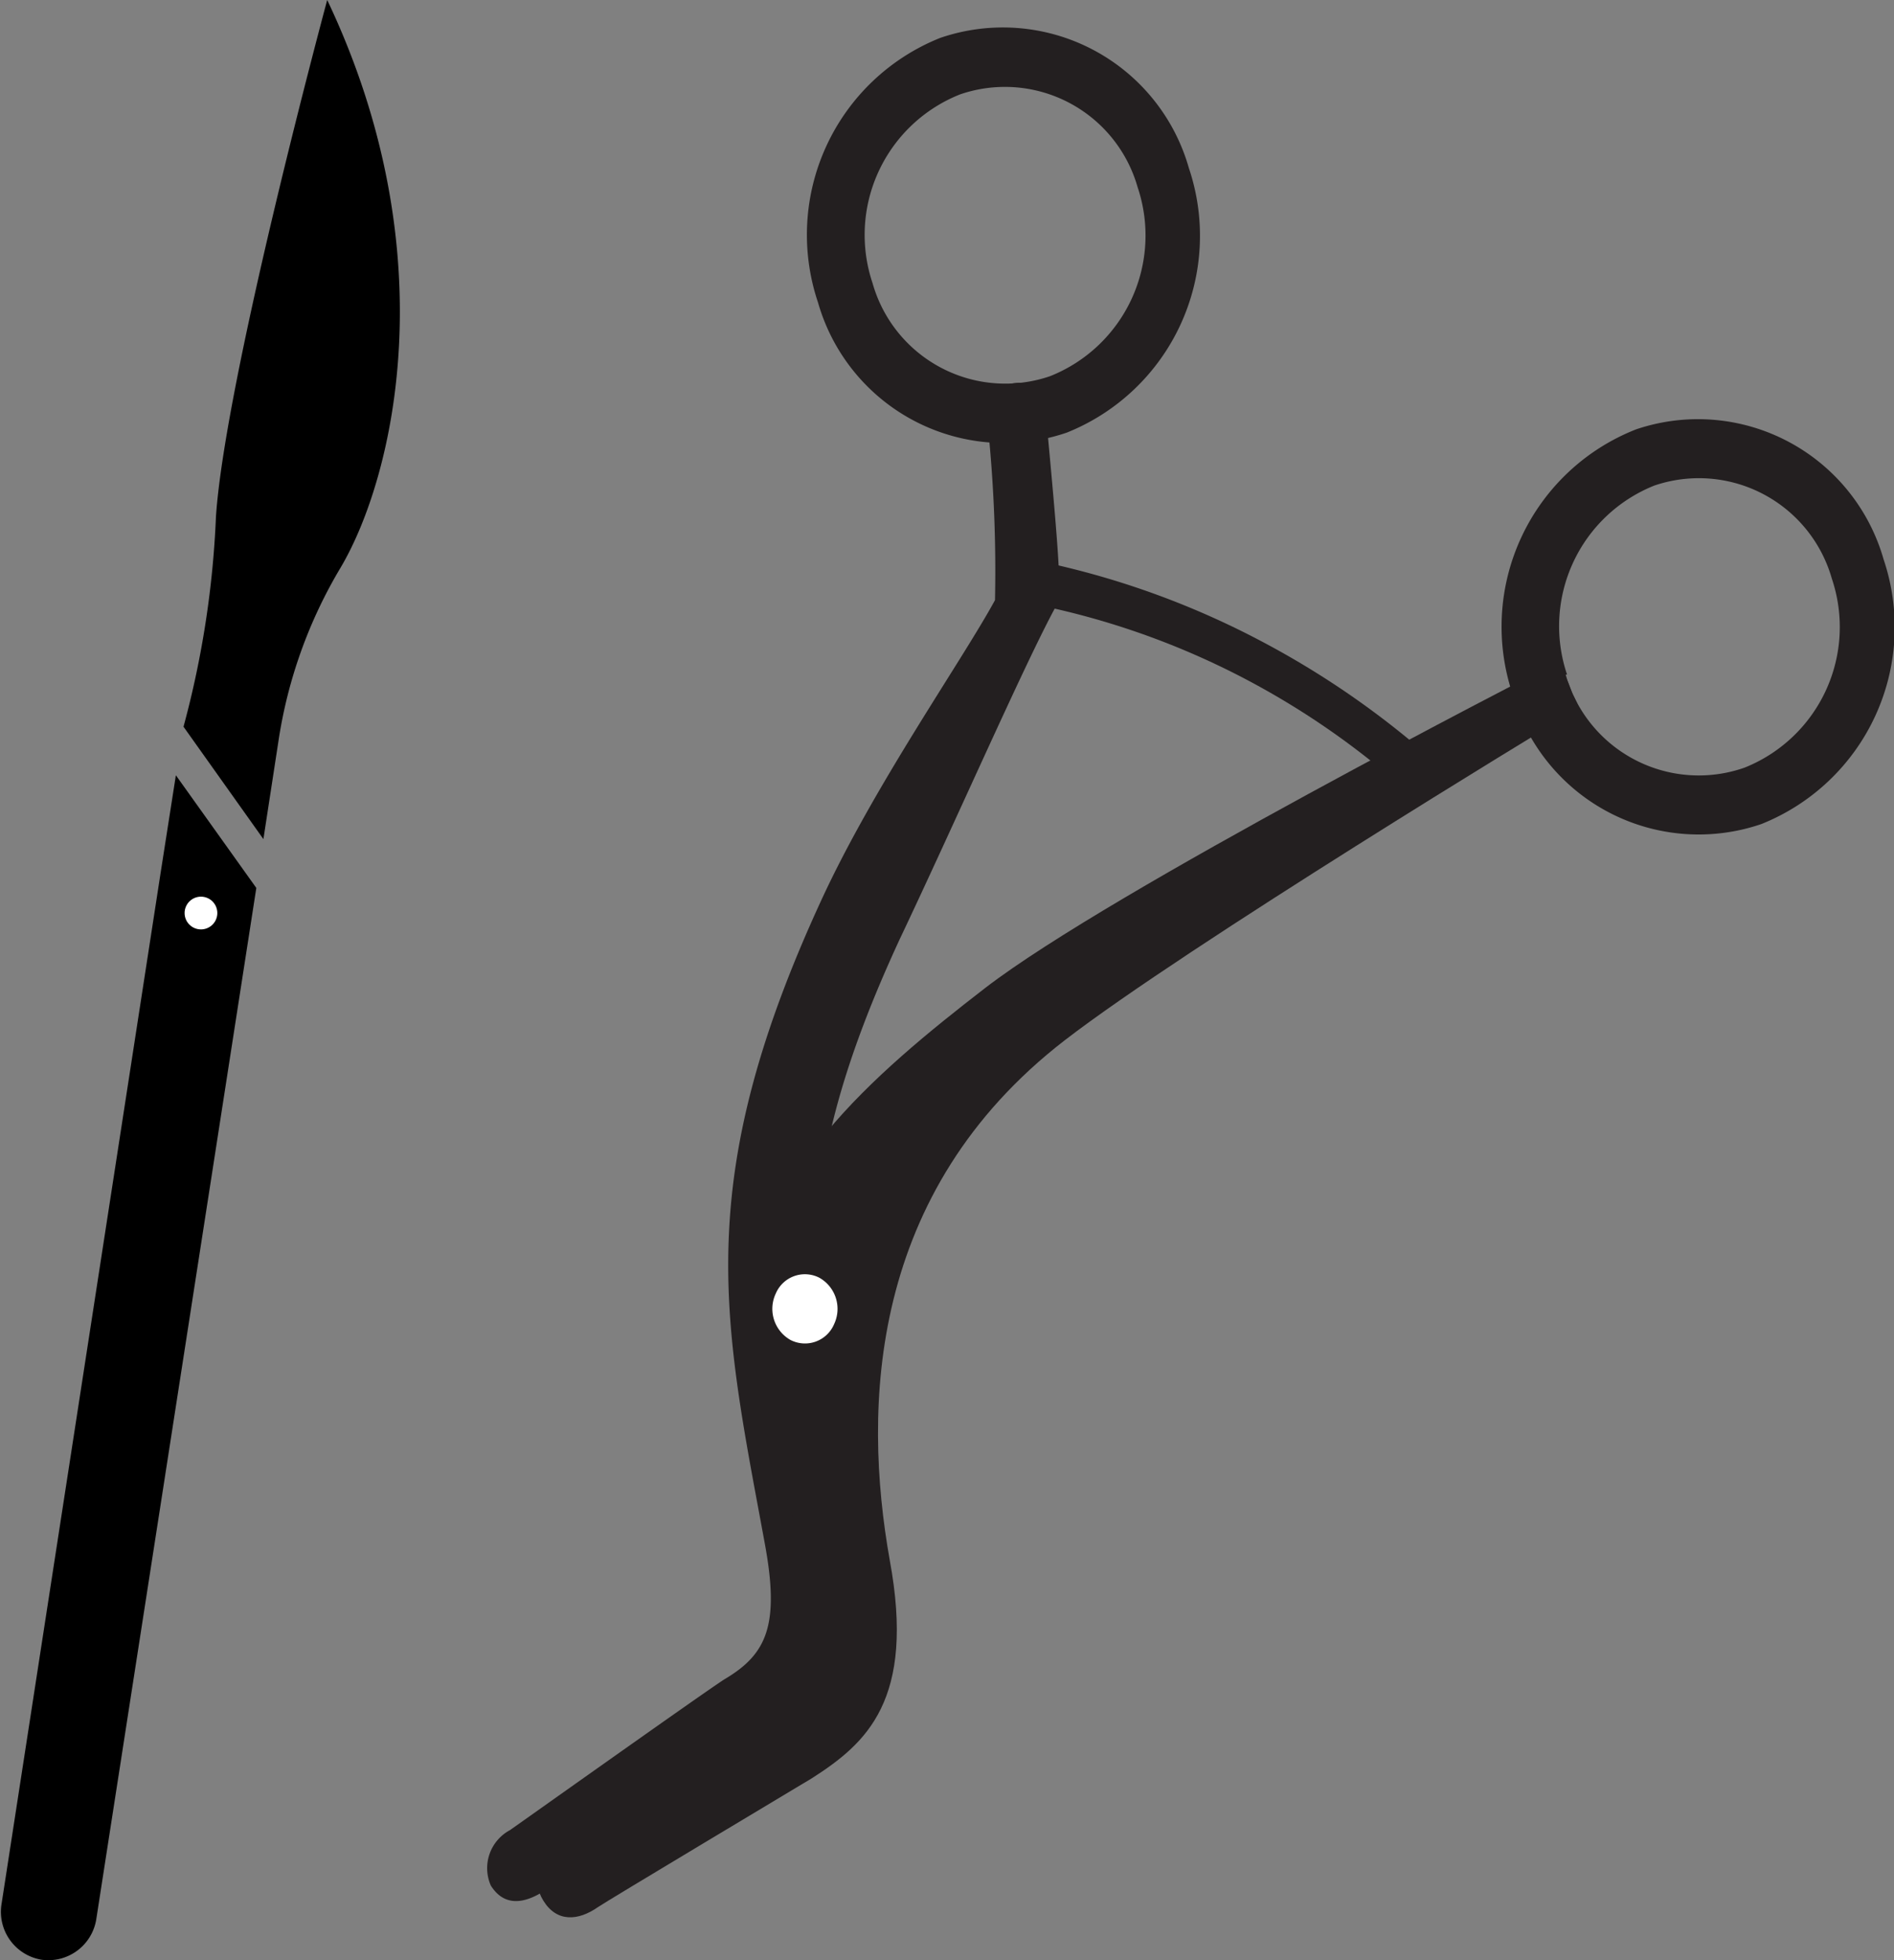 <svg xmlns="http://www.w3.org/2000/svg" viewBox="0 0 69.46 71.86"><rect x="0" y="0" width="69.46" height="71.86" fill="#808080" stroke="none"/><defs><style>.cls-1{fill:#231f20;}.cls-2{fill:#fff;}</style></defs><g id="Layer_2" data-name="Layer 2"><g id="Layer_1-2" data-name="Layer 1"><path class="cls-1" d="M38.11,14.21a1.48,1.48,0,0,0-.86-.17c-.88.09-1,.86-1,1.79A51.81,51.81,0,0,1,36.49,22c-1.22,2.24-4.43,6.79-6.37,11-4.61,10-3.67,15-2.25,22.62l.17.92c.56,3,.1,4.08-1.44,5-.39.22-7.85,5.52-7.9,5.55A1.58,1.58,0,0,0,18,69.12c.49.78,1.23.68,2,.17.21-.15,5.1-3.63,6.78-4.87.23-.17.54-.34.86-.53,1.7-1,4.55-2.6,3.53-8.08L31,54.88c-1.38-7.42-2.14-11.52,2-20.46,2-4.21,4.54-10,5.68-12.11.23-.41.29-.58-.28-6.64C38.32,15.06,38.59,14.45,38.11,14.21Z"/><path class="cls-1" d="M51.12,28.59a29.23,29.23,0,0,0-5.47-3.71A28.73,28.73,0,0,0,37.11,22c.16-.91-.26-1.05-.18-1.65a30.84,30.84,0,0,1,9.24,3.11A31.94,31.94,0,0,1,52.71,28C52,28.43,51.81,28.08,51.12,28.59Z"/><path class="cls-1" d="M30,11.09a7.1,7.1,0,0,0,9.12,4.77,7.77,7.77,0,0,0,4.48-9.7,7.09,7.09,0,0,0-9.12-4.77A7.77,7.77,0,0,0,30,11.09ZM32,10.38a5.54,5.54,0,0,1,3.21-6.92,5.06,5.06,0,0,1,6.51,3.4,5.55,5.55,0,0,1-3.21,6.93A5.06,5.06,0,0,1,32,10.38Z"/><path class="cls-1" d="M56.78,24.44c-.57.31-16,8.2-20.64,11.77-4.12,3.18-8.61,7-8.49,11.89.07,3.15,1.21,6.16,1.87,9.73.59,3.21-.06,3.62-1.35,4.43-.3.19-7.58,5.38-7.63,5.42-.73.52-1.1,1.21-.61,2s1.27.74,2,.23c.2-.15,7.61-4.58,7.84-4.72,2-1.28,3.81-2.86,2.86-8-1-5.62-.77-13.5,6.41-19.05,4.43-3.42,18-11.66,18.14-11.73.78-.42.88-.2.48-1C57.51,25,57.24,24.19,56.78,24.44Z"/><path class="cls-1" d="M55.47,25.44a7.1,7.1,0,0,0,9.12,4.77,7.77,7.77,0,0,0,4.49-9.7A7.08,7.08,0,0,0,60,15.74,7.77,7.77,0,0,0,55.47,25.44Zm2-.71a5.55,5.55,0,0,1,3.2-6.93,5.07,5.07,0,0,1,6.51,3.41,5.55,5.55,0,0,1-3.2,6.93A5.07,5.07,0,0,1,57.42,24.73Z"/><path class="cls-2" d="M30.59,48.54a1.16,1.16,0,0,1-1.6.58,1.31,1.31,0,0,1-.54-1.7,1.16,1.16,0,0,1,1.6-.58A1.31,1.31,0,0,1,30.59,48.54Z"/><path d="M9.4,32.55,3.53,70.36a1.78,1.78,0,0,1-2,1.48h0a1.78,1.78,0,0,1-1.48-2L5.89,32l.56-3.58Z"/><path d="M12,0c4.41,9.28,2.45,17.5.49,20.81a17.43,17.43,0,0,0-2.28,6.37l-.55,3.58L6.73,26.64a35,35,0,0,0,1.19-7.7C8.26,13.85,12,0,12,0Z"/><circle class="cls-2" cx="7.37" cy="33.47" r="0.6"/></g></g></svg>